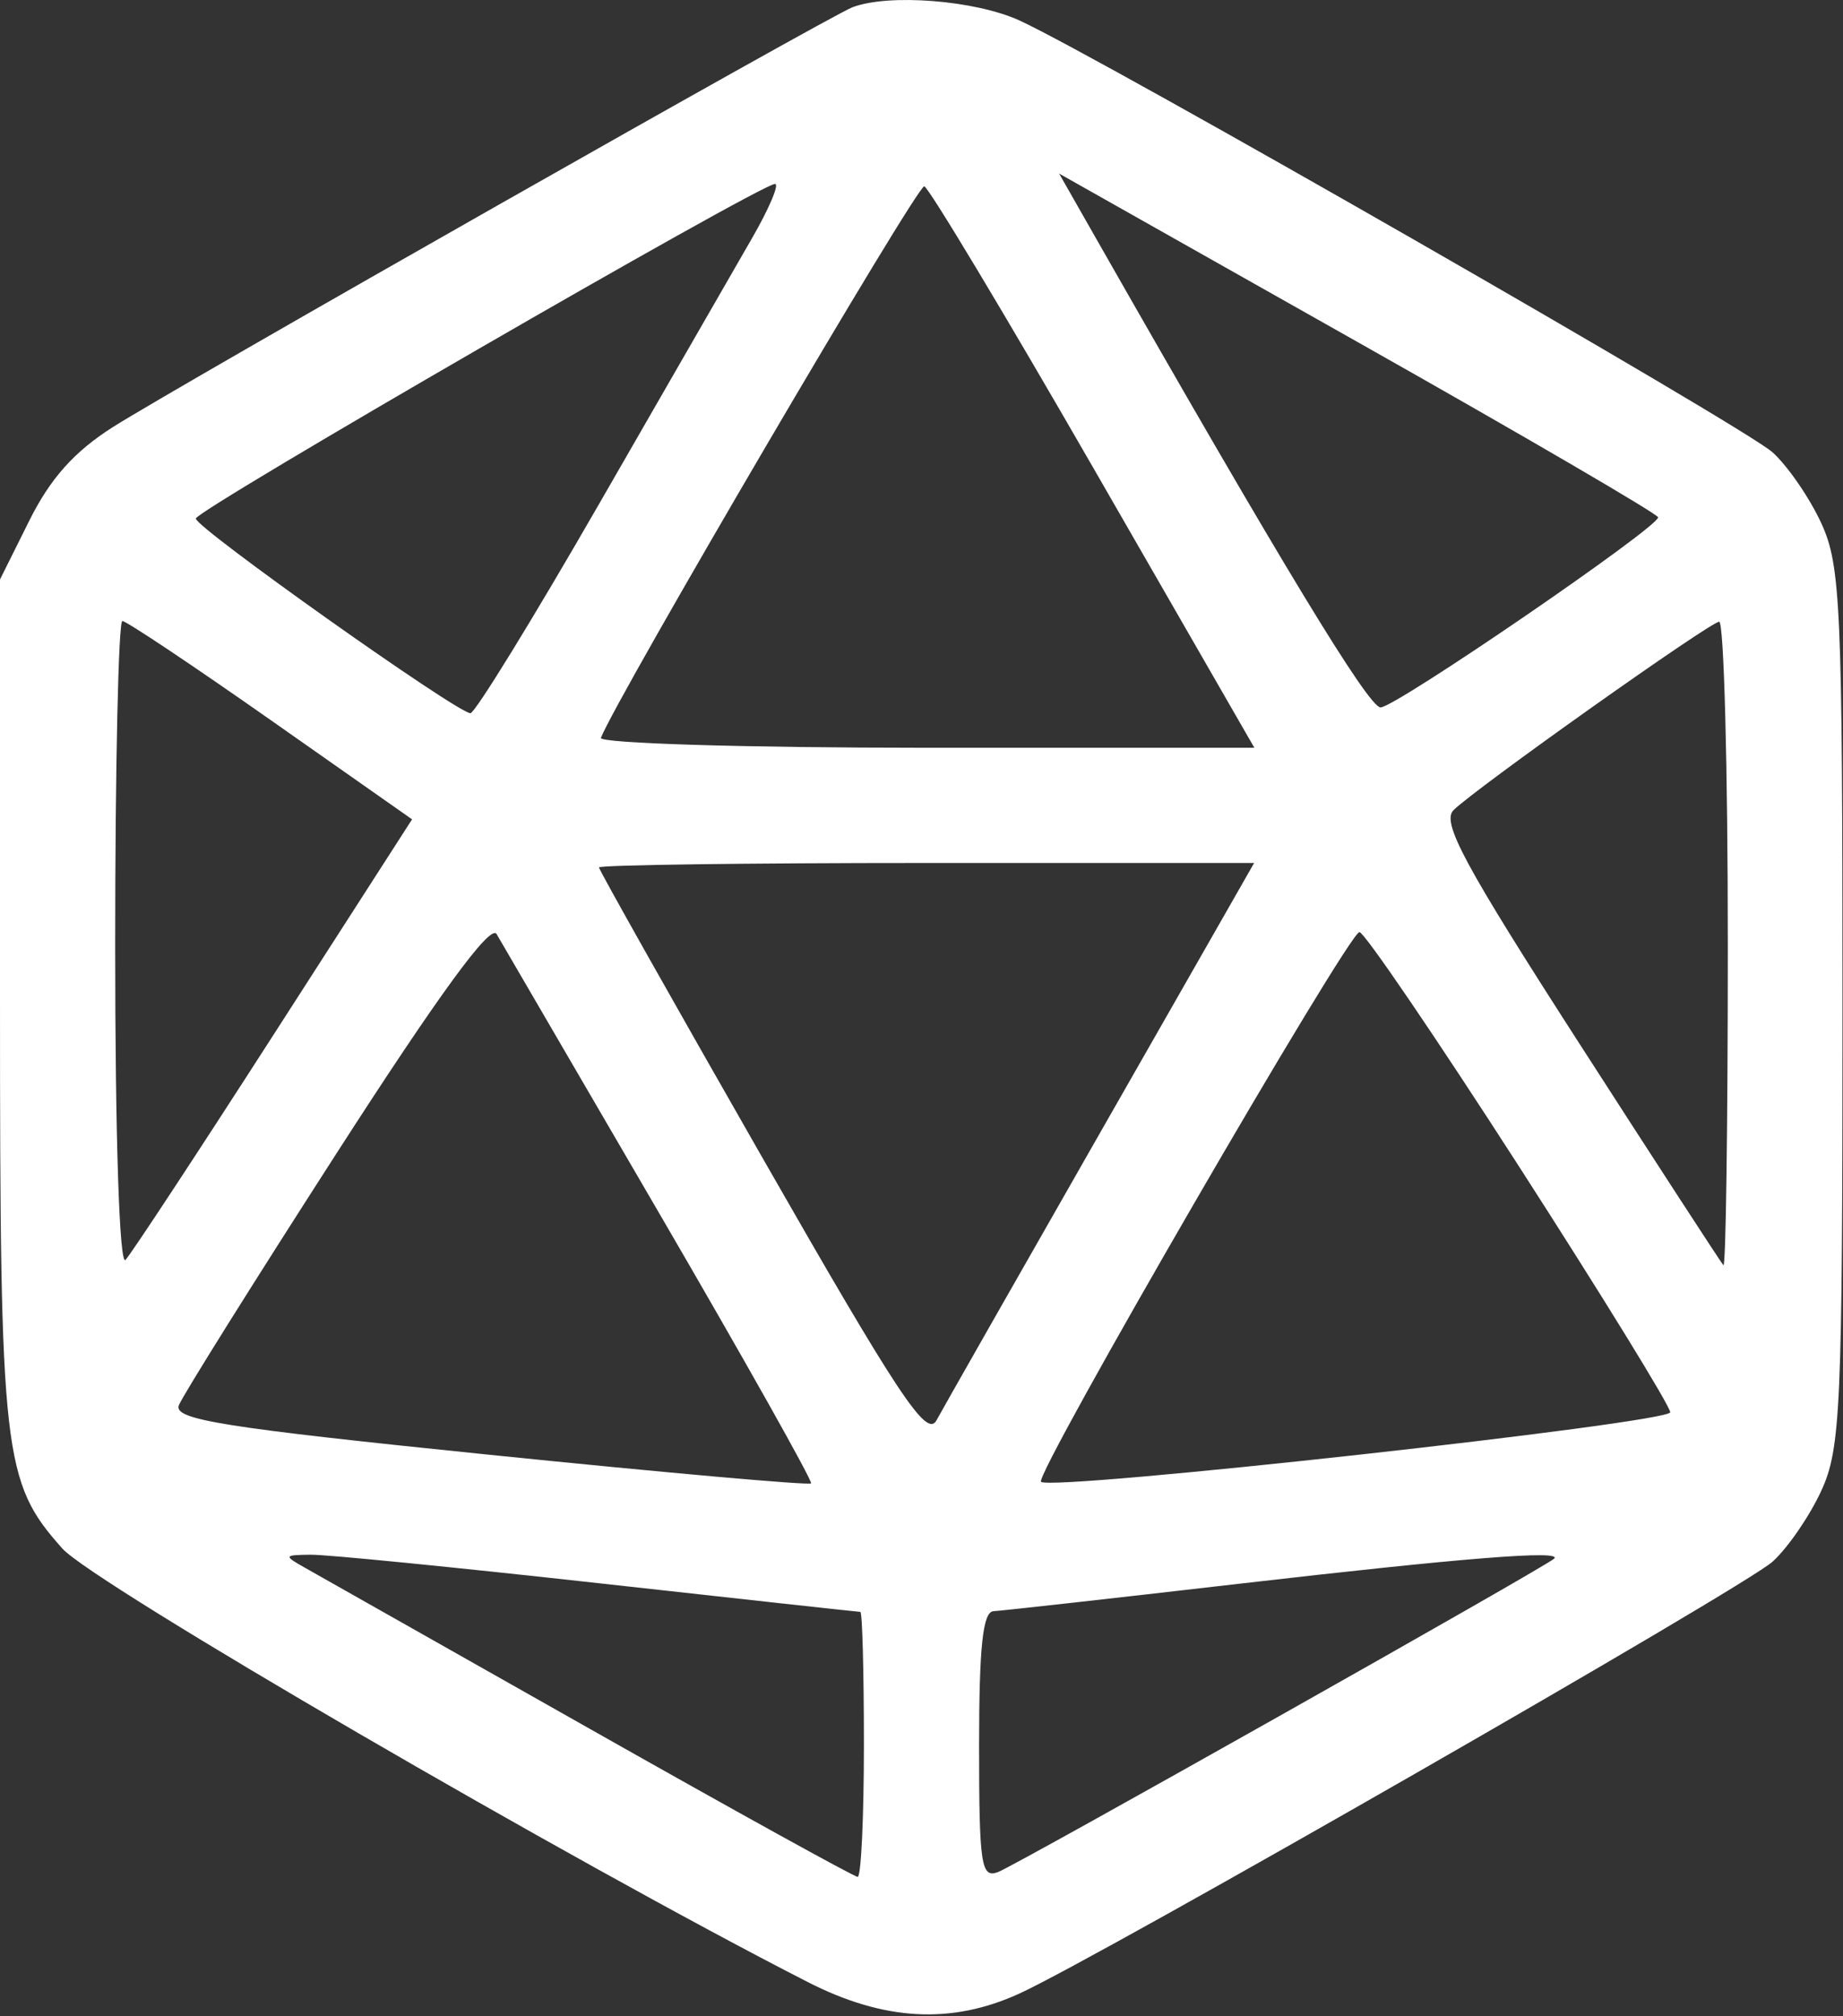 <svg width="160" height="175" viewBox="0 0 160 175" fill="none" xmlns="http://www.w3.org/2000/svg">
<rect x="0" y="0" width="160" height="175" fill="#333333" stroke="none"/>
<path fill-rule="evenodd" clip-rule="evenodd" d="M74 0.633C71.931 1.425 15.602 33.392 9.805 37.065C6.462 39.182 4.375 41.515 2.555 45.166L0 50.294V86.731C0 126.358 0.258 128.629 5.416 134.406C8.102 137.414 49.634 161.561 70.124 172.028C76.744 175.41 82.595 175.728 88.5 173.028C95.497 169.829 151.401 137.78 153.882 135.546C155.192 134.366 157.095 131.601 158.11 129.401C159.802 125.734 159.956 122.234 159.956 87.401C159.956 52.568 159.802 49.068 158.11 45.401C157.095 43.201 155.192 40.436 153.882 39.256C151.401 37.022 95.497 4.973 88.5 1.774C84.663 0.019 77.149 -0.572 74 0.633ZM143.95 44.901C143.973 45.769 121.145 61.401 119.853 61.401C118.812 61.401 111.149 48.774 95.176 20.733L91.947 15.065L117.942 29.733C132.239 37.8 143.942 44.626 143.95 44.901ZM65.27 20.704C63.747 23.346 57.788 33.696 52.03 43.704C46.271 53.712 41.236 61.901 40.841 61.901C39.705 61.901 17 45.813 17 45.008C17 44.286 65.811 16.086 67.27 15.965C67.694 15.93 66.794 18.062 65.27 20.704ZM94.939 40.651L108.897 64.901H80.365C64.673 64.901 51.983 64.514 52.167 64.042C53.512 60.575 79.658 15.992 80.241 16.172C80.648 16.298 87.262 27.314 94.939 40.651ZM23.511 62.507L35.774 71.114L23.782 89.757C17.187 100.011 11.388 108.828 10.895 109.351C10.367 109.912 10 98.742 10 82.101C10 66.591 10.281 53.901 10.624 53.901C10.967 53.901 16.766 57.774 23.511 62.507ZM150 82.068C150 97.559 149.828 110.047 149.619 109.818C149.409 109.588 143.758 100.893 137.061 90.494C127.089 75.008 125.122 71.356 126.193 70.31C128.199 68.352 148.4 54.027 149.25 53.96C149.662 53.928 150 66.576 150 82.068ZM95.599 98.151C88.296 110.938 81.863 122.242 81.304 123.27C80.449 124.842 78.049 121.224 66.144 100.406C58.365 86.803 52 75.5 52 75.287C52 75.075 64.798 74.901 80.439 74.901H108.878L95.599 98.151ZM57.287 105.401C64.654 118.051 70.561 128.556 70.413 128.746C70.265 128.935 57.727 127.822 42.551 126.271C19.297 123.894 15.048 123.218 15.528 121.966C15.842 121.15 22 111.314 29.213 100.108C38.082 86.329 42.58 80.166 43.11 81.068C43.54 81.801 49.92 92.751 57.287 105.401ZM131.89 101.268C139.1 112.469 145 122.057 145 122.574C145 123.508 91.217 129.451 90.376 128.61C89.775 128.01 117.074 80.901 118.022 80.901C118.439 80.901 124.679 90.066 131.89 101.268ZM51.94 137.409C64.282 138.779 74.52 139.901 74.69 139.901C74.861 139.901 75 145.076 75 151.401C75 157.726 74.757 162.901 74.459 162.901C74.162 162.901 63.699 157.12 51.209 150.055C38.719 142.99 27.6 136.704 26.5 136.086C24.602 135.019 24.628 134.961 27 134.939C28.375 134.927 39.598 136.038 51.94 137.409ZM134.917 135.286C134.106 136.035 88.274 161.859 86.649 162.482C85.175 163.048 85 161.882 85 151.508C85 142.921 85.325 139.885 86.25 139.841C86.938 139.808 96.5 138.74 107.5 137.468C127.071 135.206 135.752 134.515 134.917 135.286Z" fill="white"/>
</svg>
